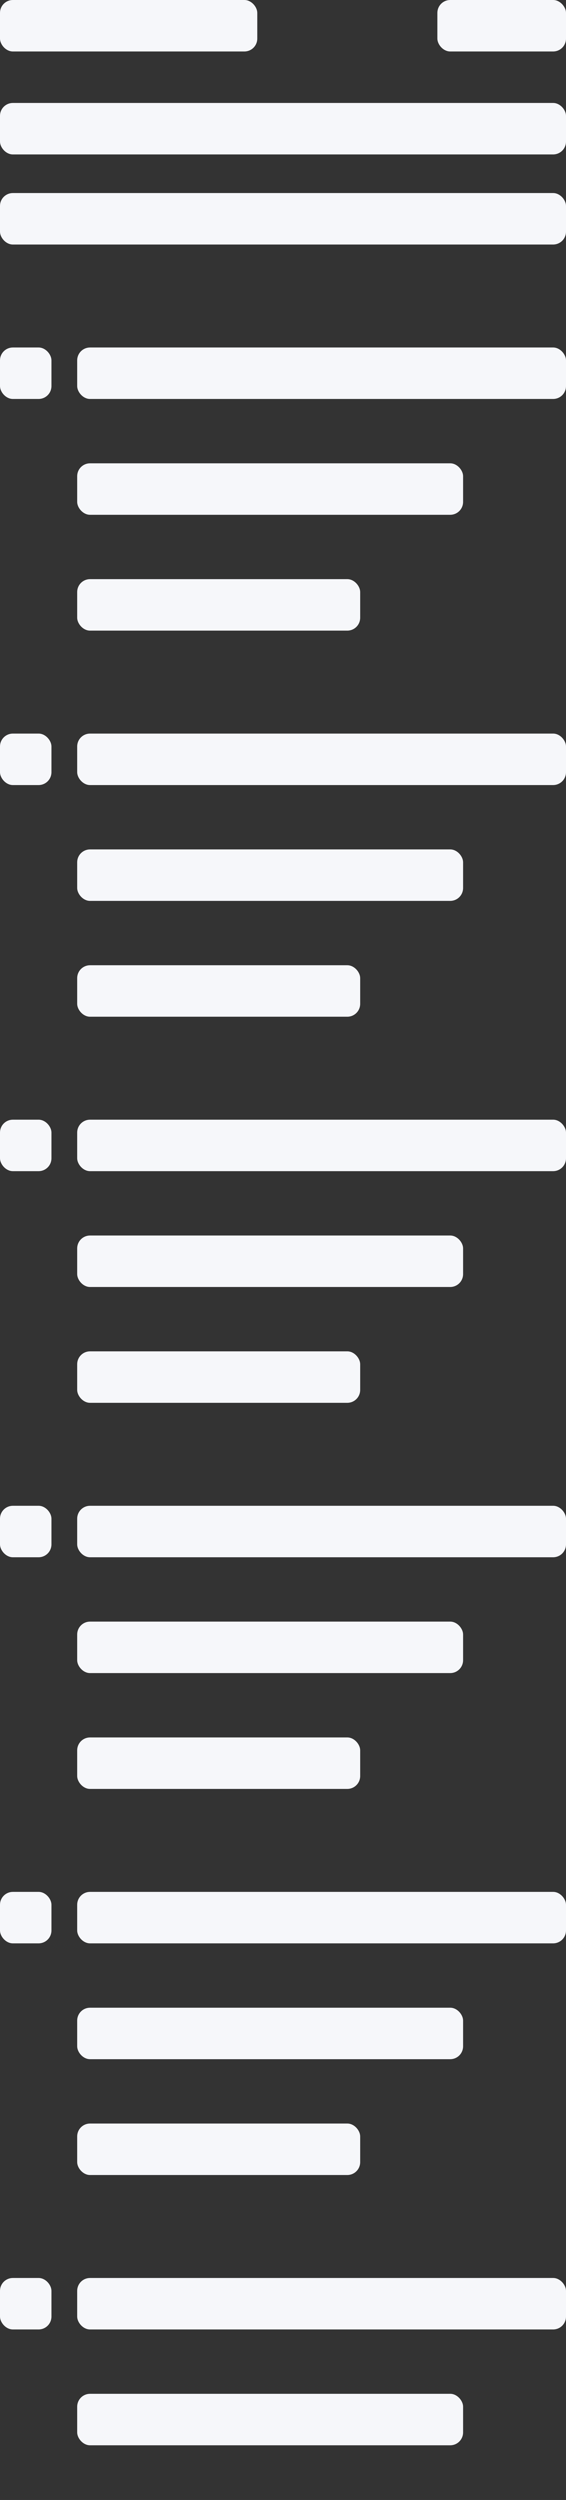 <svg width="176" height="777" viewBox="0 0 176 777" fill="none" xmlns="http://www.w3.org/2000/svg">
  <rect x="0" y="0" width="176" height="777" fill="#333333" stroke="none"/>
  <rect x="24" y="108" width="152" height="16" rx="4" fill="#F6F7FA" />
  <rect width="80" height="16" rx="4" fill="#F6F7FA" />
  <rect x="136" width="40" height="16" rx="4" fill="#F6F7FA" />
  <rect y="32" width="176" height="16" rx="4" fill="#F6F7FA" />
  <rect y="60" width="176" height="16" rx="4" fill="#F6F7FA" />
  <rect x="24" y="144" width="120" height="16" rx="4" fill="#F6F7FA" />
  <rect x="24" y="180" width="88" height="16" rx="4" fill="#F6F7FA" />
  <rect y="108" width="16" height="16" rx="4" fill="#F6F7FA" />
  <rect x="24" y="348" width="152" height="16" rx="4" fill="#F6F7FA" />
  <rect x="24" y="384" width="120" height="16" rx="4" fill="#F6F7FA" />
  <rect x="24" y="420" width="88" height="16" rx="4" fill="#F6F7FA" />
  <rect y="348" width="16" height="16" rx="4" fill="#F6F7FA" />
  <rect x="24" y="588" width="152" height="16" rx="4" fill="#F6F7FA" />
  <rect x="24" y="624" width="120" height="16" rx="4" fill="#F6F7FA" />
  <rect x="24" y="660" width="88" height="16" rx="4" fill="#F6F7FA" />
  <rect y="588" width="16" height="16" rx="4" fill="#F6F7FA" />
  <rect x="24" y="228" width="152" height="16" rx="4" fill="#F6F7FA" />
  <rect x="24" y="264" width="120" height="16" rx="4" fill="#F6F7FA" />
  <rect x="24" y="300" width="88" height="16" rx="4" fill="#F6F7FA" />
  <rect y="228" width="16" height="16" rx="4" fill="#F6F7FA" />
  <rect x="24" y="468" width="152" height="16" rx="4" fill="#F6F7FA" />
  <rect x="24" y="504" width="120" height="16" rx="4" fill="#F6F7FA" />
  <rect x="24" y="540" width="88" height="16" rx="4" fill="#F6F7FA" />
  <rect y="468" width="16" height="16" rx="4" fill="#F6F7FA" />
  <rect x="24" y="708" width="152" height="16" rx="4" fill="#F6F7FA" />
  <rect x="24" y="744" width="120" height="16" rx="4" fill="#F6F7FA" />
  <rect y="708" width="16" height="16" rx="4" fill="#F6F7FA" />
</svg>